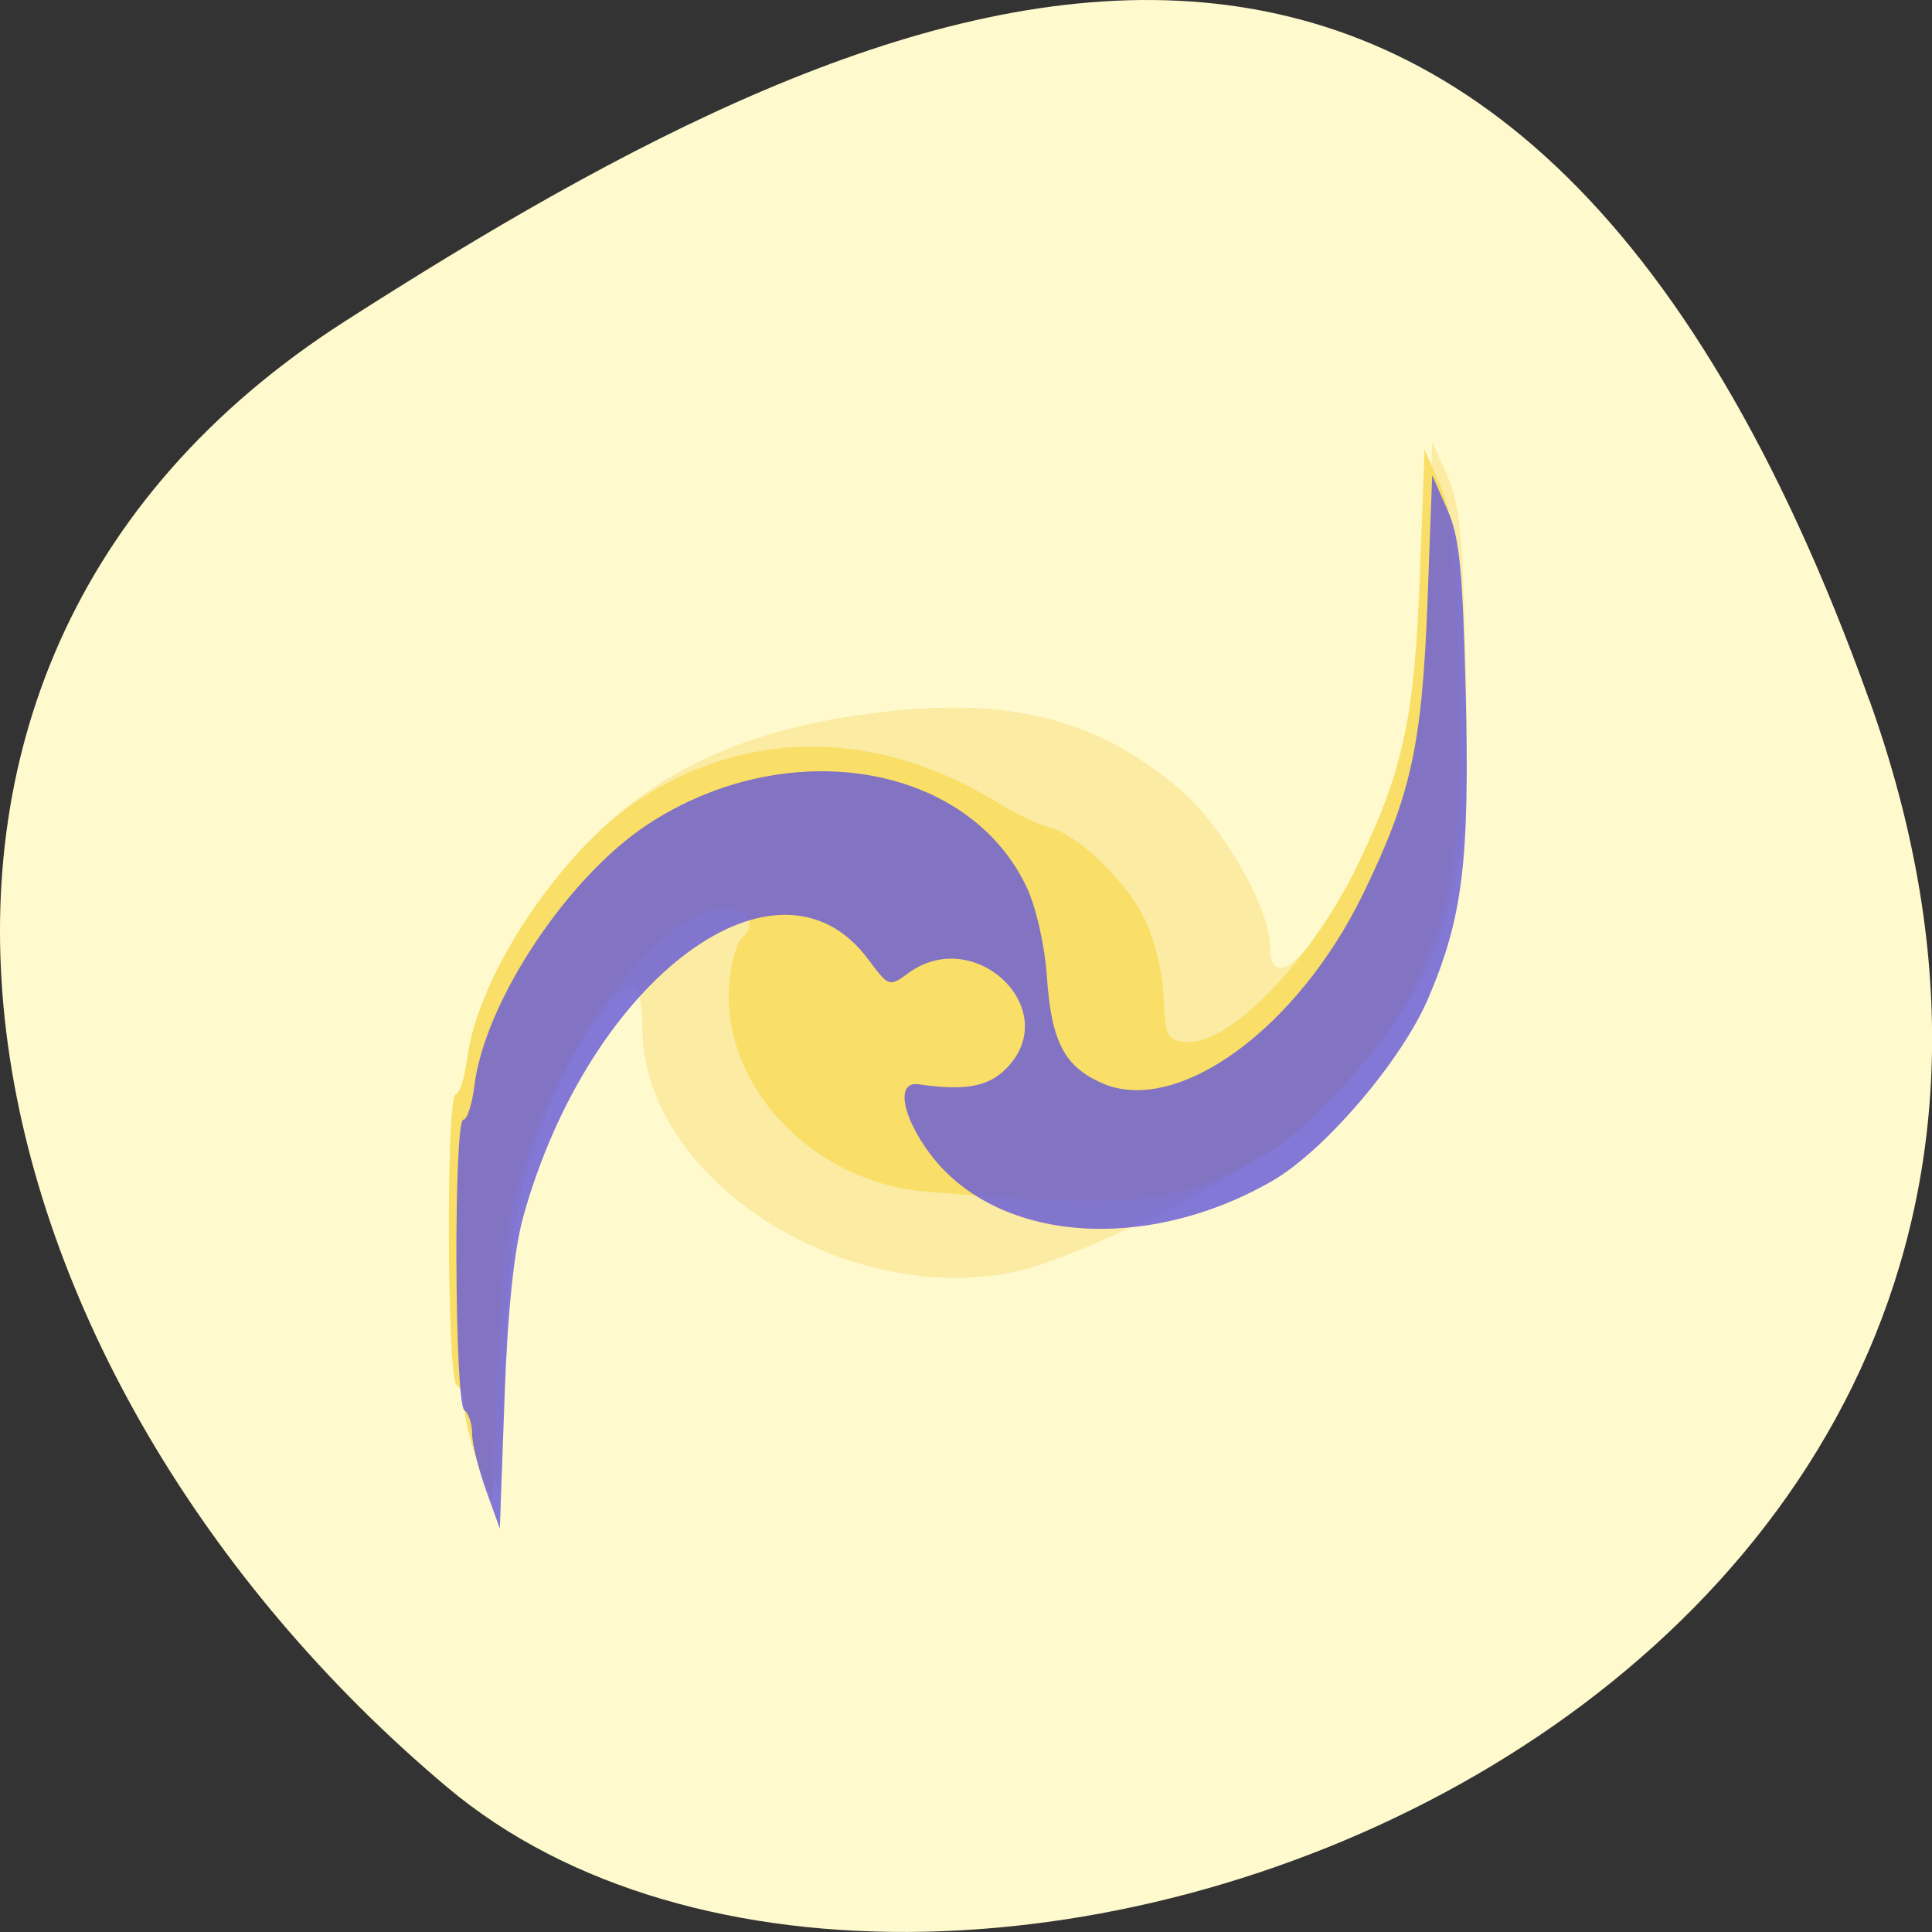 <svg xmlns="http://www.w3.org/2000/svg" viewBox="0 0 32 32"><rect x="0" y="0" width="32" height="32" fill="#333333" stroke="none"/><path d="m 30.965 11.602 c 5.977 16.676 -15.496 24.785 -23.563 17.996 c -8.07 -6.789 -10.824 -18.422 -1.688 -24.277 c 9.137 -5.855 19.273 -10.395 25.25 6.285" fill="#fffacd"/><path d="m 8.05 24.13 c -0.125 -0.348 -0.23 -0.77 -0.23 -0.934 c 0 -0.168 -0.059 -0.34 -0.129 -0.391 c -0.164 -0.105 -0.18 -4.813 -0.016 -4.813 c 0.063 0 0.145 -0.258 0.184 -0.574 c 0.105 -0.836 0.766 -2.172 1.527 -3.078 c 1.16 -1.391 2.703 -2.188 4.813 -2.492 c 2.387 -0.348 3.898 0 5.336 1.219 c 0.711 0.602 1.5 1.973 1.5 2.605 c 0 1.289 1.695 -1.168 2.297 -3.332 c 0.156 -0.555 0.262 -1.547 0.313 -2.93 l 0.078 -2.094 l 0.246 0.559 c 0.207 0.461 0.258 0.98 0.309 3.047 c 0.066 2.773 -0.047 3.711 -0.613 5.04 c -0.445 1.051 -1.605 2.398 -2.676 3.121 c -1.199 0.805 -3.34 1.816 -4.223 1.992 c -2.848 0.563 -6.102 -1.574 -6.125 -4.02 c -0.004 -0.426 -0.063 -0.742 -0.145 -0.742 c -0.25 0 -0.816 0.75 -1.211 1.605 c -0.664 1.445 -0.84 2.336 -0.926 4.676 l -0.078 2.16 l -0.23 -0.633" fill="#fbeba3"/><path d="m 7.926 24.26 c -0.129 -0.348 -0.23 -0.766 -0.23 -0.934 c 0 -0.164 -0.059 -0.34 -0.133 -0.387 c -0.16 -0.105 -0.176 -4.813 -0.016 -4.813 c 0.063 0 0.145 -0.262 0.188 -0.578 c 0.172 -1.383 1.543 -3.445 2.867 -4.313 c 1.793 -1.176 3.945 -1.156 5.914 0.055 c 0.293 0.18 0.68 0.367 0.859 0.414 c 0.496 0.129 1.281 0.887 1.594 1.539 c 0.156 0.324 0.289 0.883 0.305 1.277 c 0.02 0.625 0.055 0.699 0.34 0.738 c 0.734 0.094 2.145 -1.371 2.926 -3.043 c 0.711 -1.504 0.891 -2.375 0.977 -4.676 l 0.078 -2.094 l 0.246 0.559 c 0.207 0.465 0.258 0.984 0.309 3.047 c 0.066 2.781 -0.047 3.715 -0.617 5.05 c -0.438 1.031 -1.711 2.523 -2.582 3.02 c -1.434 0.828 -2.129 0.906 -5.605 0.617 c -1.973 -0.164 -3.508 -1.883 -3.246 -3.625 c 0.043 -0.285 0.133 -0.551 0.195 -0.59 c 0.246 -0.164 0.102 -0.48 -0.223 -0.48 c -1.168 0 -2.848 2.23 -3.527 4.676 c -0.156 0.563 -0.258 1.555 -0.313 3 l -0.078 2.164 l -0.23 -0.633" fill="#f9de67"/><path d="m 8.05 24.684 c -0.125 -0.352 -0.23 -0.77 -0.23 -0.938 c 0 -0.164 -0.059 -0.34 -0.129 -0.387 c -0.164 -0.105 -0.18 -4.813 -0.016 -4.813 c 0.063 0 0.145 -0.258 0.184 -0.574 c 0.176 -1.387 1.543 -3.445 2.867 -4.316 c 2.301 -1.512 5.297 -1.02 6.273 1.027 c 0.16 0.336 0.301 0.953 0.34 1.484 c 0.074 1.082 0.285 1.492 0.906 1.77 c 1.25 0.559 3.254 -0.898 4.344 -3.156 c 0.785 -1.617 0.965 -2.449 1.055 -4.816 l 0.078 -2.094 l 0.246 0.559 c 0.207 0.461 0.258 0.98 0.309 3.047 c 0.066 2.777 -0.047 3.711 -0.617 5.05 c -0.438 1.031 -1.711 2.523 -2.582 3.03 c -2.109 1.215 -4.578 1.02 -5.676 -0.449 c -0.469 -0.629 -0.563 -1.203 -0.188 -1.148 c 0.773 0.109 1.148 0.043 1.449 -0.258 c 0.969 -0.973 -0.52 -2.406 -1.633 -1.574 c -0.297 0.219 -0.316 0.211 -0.641 -0.227 c -1.488 -2.031 -4.621 0.297 -5.723 4.254 c -0.152 0.559 -0.258 1.551 -0.309 3 l -0.078 2.164" fill="#6659d8" fill-opacity="0.808"/></svg>